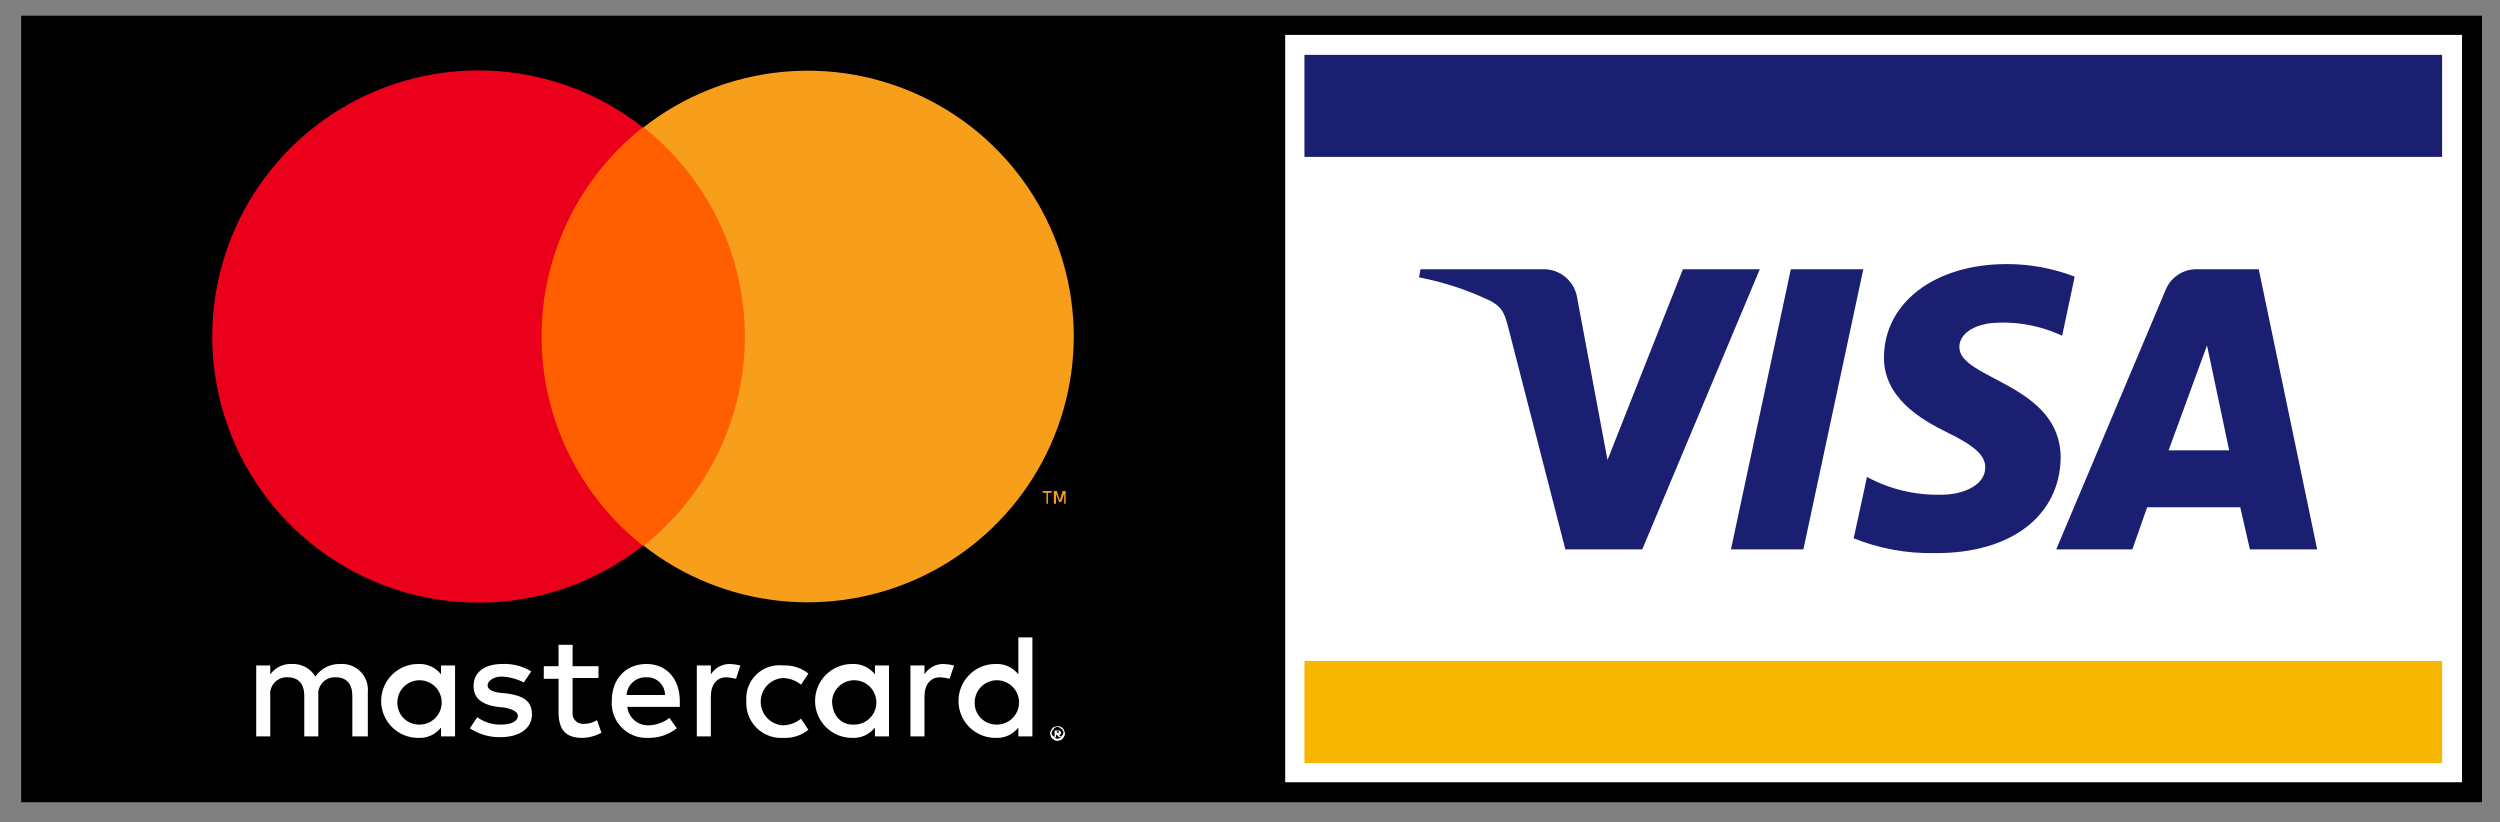 <svg xmlns="http://www.w3.org/2000/svg" width="76" height="25" viewBox="0 0 76 25">
  <rect x="0" y="0" width="76" height="25" fill="#808080" stroke="none"/>
  <g fill="none" fill-rule="evenodd" transform="translate(.643 .477)">
    <rect width="74.81" height="23.91" fill="#000000"/>
    <rect width="35.776" height="22.719" x="38.427" y=".584" fill="#FFFFFF"/>
    <rect width="34.585" height="3.101" x="39.012" y="19.618" fill="#F7B600"/>
    <rect width="34.585" height="3.101" x="39.012" y="1.191" fill="#1A1F71"/>
    <path fill="#1A1F71" d="M52.855,7.708 L49.281,16.225 L46.944,16.225 L45.192,9.416 C45.079,8.989 44.989,8.854 44.675,8.674 C43.982,8.341 43.25,8.099 42.495,7.955 L42.54,7.708 L46.293,7.708 C46.8,7.71 47.23,8.083 47.304,8.584 L48.225,13.506 L50.517,7.708 L52.855,7.708 Z M62.001,13.438 C62.001,11.191 58.9,11.056 58.922,10.068 C58.922,9.753 59.214,9.438 59.866,9.348 C60.614,9.279 61.366,9.411 62.046,9.73 L62.428,7.933 C61.768,7.679 61.067,7.55 60.36,7.551 C58.18,7.551 56.652,8.719 56.63,10.36 C56.607,11.596 57.731,12.27 58.563,12.674 C59.394,13.079 59.709,13.371 59.709,13.731 C59.709,14.292 59.012,14.562 58.383,14.562 C57.592,14.584 56.809,14.398 56.113,14.023 L55.709,15.888 C56.487,16.2 57.32,16.353 58.158,16.337 C60.473,16.36 61.978,15.214 62.001,13.438 L62.001,13.438 Z M67.754,16.225 L69.799,16.225 L68.023,7.708 L66.136,7.708 C65.721,7.703 65.347,7.953 65.192,8.337 L61.866,16.225 L64.181,16.225 L64.63,14.944 L67.461,14.944 L67.754,16.225 Z M65.282,13.214 L66.45,10.023 L67.124,13.214 L65.282,13.214 Z M56.001,7.708 L54.18,16.225 L51.978,16.225 L53.798,7.708 L56.001,7.708 Z"/>
    <path fill="#FFFFFF" d="M10.539,21.91 L10.539,20.562 C10.56,20.334 10.48,20.108 10.32,19.944 C10.16,19.779 9.937,19.693 9.708,19.708 C9.405,19.696 9.116,19.84 8.944,20.09 C8.794,19.839 8.517,19.692 8.225,19.708 C7.969,19.697 7.724,19.815 7.573,20.023 L7.573,19.753 L7.146,19.753 L7.146,21.91 L7.573,21.91 L7.573,20.674 C7.555,20.525 7.605,20.375 7.71,20.266 C7.814,20.157 7.962,20.101 8.112,20.113 C8.427,20.113 8.607,20.315 8.607,20.674 L8.607,21.91 L9.034,21.91 L9.034,20.674 C9.016,20.525 9.066,20.375 9.17,20.266 C9.275,20.157 9.423,20.101 9.573,20.113 C9.888,20.113 10.068,20.315 10.068,20.674 L10.068,21.91 L10.539,21.91 Z M17.551,19.776 L16.764,19.776 L16.764,19.124 L16.337,19.124 L16.337,19.776 L15.888,19.776 L15.888,20.158 L16.337,20.158 L16.337,21.169 C16.337,21.663 16.517,21.955 17.056,21.955 C17.261,21.951 17.462,21.897 17.641,21.798 L17.506,21.416 C17.385,21.492 17.244,21.531 17.101,21.528 C17.006,21.536 16.912,21.5 16.846,21.43 C16.78,21.36 16.75,21.264 16.764,21.169 L16.764,20.135 L17.551,20.135 L17.551,19.776 Z M21.551,19.708 C21.314,19.703 21.093,19.823 20.967,20.023 L20.967,19.753 L20.54,19.753 L20.54,21.91 L20.967,21.91 L20.967,20.697 C20.967,20.337 21.146,20.113 21.438,20.113 C21.537,20.117 21.635,20.132 21.731,20.158 L21.865,19.753 C21.762,19.727 21.657,19.712 21.551,19.708 Z M15.506,19.933 C15.243,19.772 14.937,19.694 14.629,19.708 C14.09,19.708 13.753,19.955 13.753,20.382 C13.753,20.742 14,20.944 14.472,21.011 L14.697,21.034 C14.944,21.079 15.101,21.169 15.101,21.281 C15.101,21.438 14.922,21.551 14.584,21.551 C14.327,21.556 14.074,21.477 13.865,21.326 L13.641,21.663 C13.914,21.844 14.235,21.938 14.562,21.933 C15.191,21.933 15.528,21.641 15.528,21.236 C15.528,20.832 15.259,20.674 14.787,20.607 L14.562,20.585 C14.36,20.562 14.18,20.495 14.18,20.36 C14.18,20.225 14.36,20.09 14.607,20.09 C14.842,20.1 15.072,20.162 15.281,20.27 L15.506,19.933 Z M22.045,20.832 C22.027,21.135 22.139,21.432 22.354,21.647 C22.569,21.862 22.866,21.974 23.169,21.955 C23.445,21.97 23.717,21.882 23.933,21.708 L23.708,21.371 C23.549,21.501 23.351,21.572 23.146,21.573 C22.771,21.544 22.482,21.231 22.482,20.854 C22.482,20.478 22.771,20.165 23.146,20.135 C23.351,20.137 23.549,20.208 23.708,20.337 L23.933,20 C23.717,19.827 23.445,19.739 23.169,19.753 C22.869,19.717 22.569,19.817 22.352,20.026 C22.134,20.235 22.022,20.531 22.045,20.832 L22.045,20.832 Z M19.011,19.708 C18.382,19.708 17.955,20.158 17.955,20.832 C17.936,21.131 18.045,21.425 18.255,21.639 C18.465,21.854 18.756,21.969 19.056,21.955 C19.373,21.962 19.683,21.859 19.933,21.663 L19.708,21.349 C19.528,21.488 19.307,21.567 19.079,21.573 C18.748,21.586 18.463,21.341 18.427,21.011 L20.023,21.011 L20.023,20.832 C20.023,20.158 19.618,19.708 19.011,19.708 L19.011,19.708 Z M19.011,20.113 C19.159,20.106 19.302,20.16 19.408,20.262 C19.514,20.364 19.574,20.505 19.573,20.652 L18.405,20.652 C18.425,20.336 18.696,20.096 19.011,20.113 L19.011,20.113 Z M13.191,20.832 L13.191,19.753 L12.764,19.753 L12.764,20.023 C12.597,19.81 12.337,19.693 12.068,19.708 C11.447,19.708 10.944,20.211 10.944,20.832 C10.944,21.452 11.447,21.955 12.068,21.955 C12.337,21.971 12.597,21.853 12.764,21.641 L12.764,21.91 L13.191,21.91 L13.191,20.832 Z M11.438,20.832 C11.463,20.466 11.775,20.187 12.14,20.203 C12.506,20.219 12.793,20.524 12.785,20.891 C12.777,21.257 12.479,21.55 12.113,21.551 C11.924,21.555 11.743,21.48 11.614,21.342 C11.486,21.205 11.422,21.019 11.438,20.832 L11.438,20.832 Z M28.045,19.708 C27.809,19.703 27.587,19.823 27.461,20.023 L27.461,19.753 L27.034,19.753 L27.034,21.91 L27.461,21.91 L27.461,20.697 C27.461,20.337 27.641,20.113 27.933,20.113 C28.032,20.117 28.13,20.132 28.225,20.158 L28.36,19.753 C28.257,19.727 28.151,19.712 28.045,19.708 L28.045,19.708 Z M31.506,21.596 C31.538,21.592 31.57,21.6 31.596,21.618 C31.618,21.618 31.641,21.641 31.663,21.663 C31.686,21.686 31.708,21.708 31.708,21.731 C31.708,21.753 31.731,21.776 31.731,21.82 C31.734,21.852 31.726,21.884 31.708,21.91 C31.686,21.933 31.686,21.955 31.663,21.978 C31.641,22 31.618,22.023 31.596,22.023 C31.573,22.023 31.551,22.045 31.506,22.045 C31.474,22.049 31.442,22.041 31.416,22.023 C31.394,22 31.371,22 31.349,21.978 C31.326,21.955 31.304,21.933 31.304,21.91 C31.304,21.888 31.281,21.865 31.281,21.82 C31.278,21.789 31.286,21.757 31.304,21.731 C31.326,21.708 31.326,21.686 31.349,21.663 C31.371,21.641 31.394,21.618 31.416,21.618 C31.439,21.618 31.484,21.596 31.506,21.596 L31.506,21.596 Z M31.506,21.978 C31.531,21.981 31.555,21.973 31.573,21.955 C31.597,21.953 31.616,21.934 31.618,21.91 L31.663,21.865 C31.663,21.843 31.686,21.82 31.686,21.798 C31.689,21.773 31.681,21.749 31.663,21.731 C31.661,21.707 31.642,21.688 31.618,21.686 L31.573,21.641 C31.551,21.641 31.528,21.618 31.506,21.618 C31.481,21.615 31.457,21.624 31.439,21.641 C31.415,21.643 31.396,21.662 31.394,21.686 L31.349,21.731 C31.349,21.753 31.326,21.776 31.326,21.798 C31.323,21.823 31.331,21.847 31.349,21.865 C31.351,21.889 31.37,21.908 31.394,21.91 L31.439,21.955 C31.457,21.973 31.481,21.981 31.506,21.978 L31.506,21.978 Z M31.528,21.731 C31.553,21.728 31.578,21.736 31.596,21.753 C31.618,21.776 31.618,21.776 31.618,21.798 C31.618,21.82 31.618,21.82 31.596,21.843 C31.584,21.855 31.568,21.863 31.551,21.865 L31.618,21.933 L31.551,21.933 L31.484,21.865 L31.461,21.865 L31.461,21.933 L31.416,21.933 L31.416,21.731 L31.528,21.731 Z M31.484,21.753 L31.484,21.798 L31.551,21.798 L31.551,21.753 L31.484,21.753 L31.484,21.753 Z M26.382,20.832 L26.382,19.753 L25.955,19.753 L25.955,20.023 C25.788,19.81 25.528,19.693 25.259,19.708 C24.638,19.708 24.135,20.211 24.135,20.832 C24.135,21.452 24.638,21.955 25.259,21.955 C25.528,21.971 25.788,21.853 25.955,21.641 L25.955,21.91 L26.382,21.91 L26.382,20.832 Z M24.652,20.832 C24.676,20.466 24.988,20.187 25.354,20.203 C25.72,20.219 26.006,20.524 25.999,20.891 C25.991,21.257 25.692,21.55 25.326,21.551 C24.899,21.573 24.652,21.236 24.652,20.832 Z M30.742,20.832 L30.742,18.899 L30.315,18.899 L30.315,20.023 C30.148,19.81 29.888,19.693 29.618,19.708 C28.998,19.708 28.495,20.211 28.495,20.832 C28.495,21.452 28.998,21.955 29.618,21.955 C29.888,21.971 30.148,21.853 30.315,21.641 L30.315,21.91 L30.742,21.91 L30.742,20.832 Z M28.989,20.832 C29.014,20.466 29.325,20.187 29.691,20.203 C30.057,20.219 30.343,20.524 30.336,20.891 C30.328,21.257 30.03,21.55 29.663,21.551 C29.475,21.555 29.294,21.48 29.165,21.342 C29.036,21.205 28.972,21.019 28.989,20.832 L28.989,20.832 Z"/>
    <g transform="translate(5.618 1.573)">
      <rect width="7.798" height="12.719" x="9.393" y="1.82" fill="#FF5F00"/>
      <path fill="#EB001B" d="M10.202,8.18 C10.203,5.701 11.337,3.358 13.281,1.82 C10.495,-0.37 6.608,-0.492 3.69,1.519 C0.772,3.53 -0.498,7.206 0.558,10.59 C1.614,13.973 4.748,16.275 8.292,16.27 C10.103,16.271 11.86,15.661 13.281,14.54 C11.337,13.001 10.203,10.659 10.202,8.18 L10.202,8.18 Z"/>
      <path fill="#F79E1B" d="M25.596 13.264L25.596 12.932 25.708 12.932 25.708 12.877 25.439 12.877 25.439 12.932 25.551 12.932 25.551 13.264 25.596 13.264zM26.135 13.264L26.135 12.877 26.045 12.877 25.955 13.154 25.865 12.877 25.776 12.877 25.776 13.264 25.843 13.264 25.843 12.96 25.933 13.209 26 13.209 26.09 12.96 26.09 13.264 26.135 13.264zM26.382 8.18C26.379 11.273 24.612 14.094 21.83 15.446 19.048 16.799 15.739 16.447 13.304 14.54 15.248 13.002 16.382 10.659 16.382 8.18 16.382 5.701 15.248 3.358 13.304 1.82 15.739-.087 19.048-.439 21.83.913 24.612 2.266 26.379 5.087 26.382 8.18L26.382 8.18z"/>
    </g>
  </g>
</svg>
